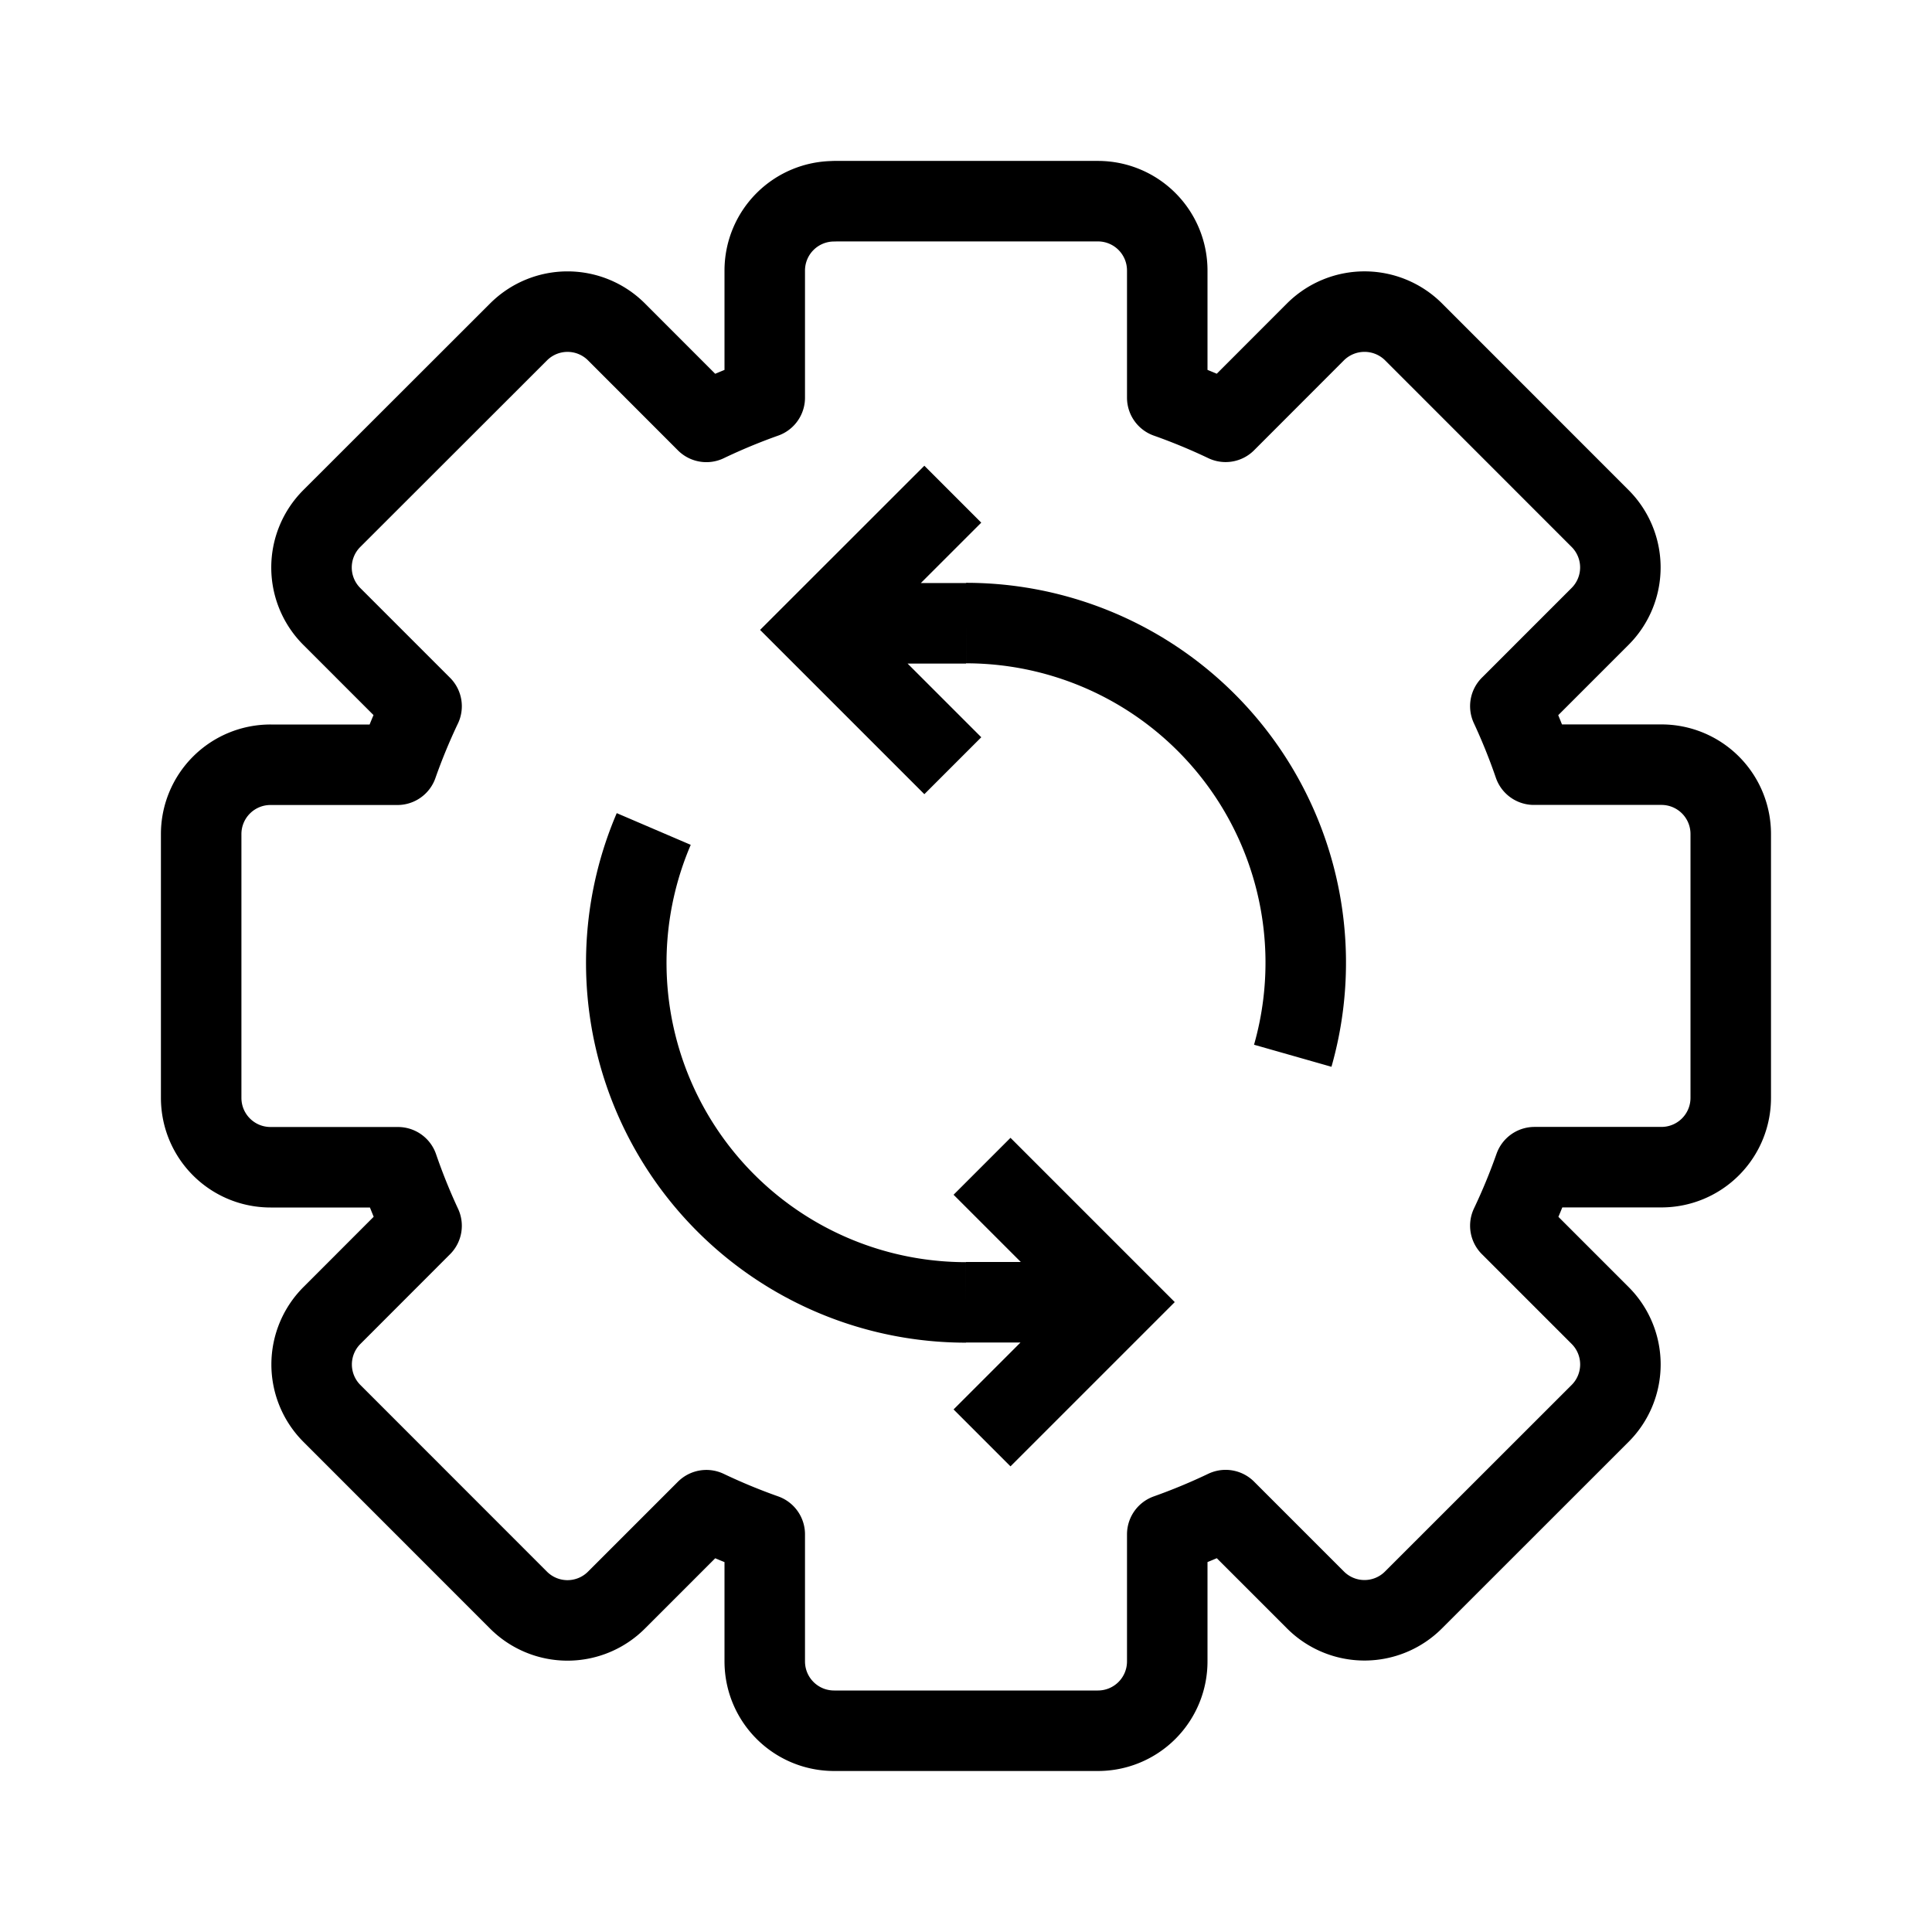 <svg xmlns="http://www.w3.org/2000/svg" viewBox="0 0 24 24"><g fill="none" stroke="#000"><path stroke-linejoin="round" d="M10.363 2.5a.861.861 0 0 0-.863.863V4.94a7.5 7.5 0 0 0-.725.301L7.66 4.125a.86.86 0 0 0-1.22 0L4.124 6.439a.86.86 0 0 0 0 1.221l1.113 1.113a7.5 7.5 0 0 0-.3.727H3.362a.861.861 0 0 0-.863.863v3.274c0 .478.385.863.863.863h1.582a7.5 7.5 0 0 0 .293.727L4.125 16.34a.86.86 0 0 0 0 1.22l2.314 2.315a.86.86 0 0 0 1.221 0l1.115-1.115a7.5 7.5 0 0 0 .725.3v1.577c0 .478.385.863.863.863h3.274a.861.861 0 0 0 .863-.863V19.06a7.5 7.5 0 0 0 .725-.301l1.115 1.115a.86.86 0 0 0 1.22 0l2.315-2.314a.86.86 0 0 0 0-1.221l-1.113-1.113a7.5 7.5 0 0 0 .3-.727h1.575a.861.861 0 0 0 .863-.863v-3.274a.861.861 0 0 0-.863-.863h-1.582a7.5 7.5 0 0 0-.293-.727l1.113-1.113a.86.86 0 0 0 0-1.22l-2.314-2.315a.863.863 0 0 0-1.221 0L15.225 5.24a7.5 7.5 0 0 0-.725-.3V3.362a.861.861 0 0 0-.863-.863h-3.274z"/><path stroke-linejoin="round" d="M12 16.179a4.219 4.219 0 0 1-3.879-5.881M12 7.74a4.219 4.219 0 0 1 4.059 5.375"/><path d="M12.199 14.488l1.687 1.687-1.687 1.687M11.836 6.139l-1.687 1.686 1.687 1.687M13.687 16.177H12M12 7.743h-1.687"/></g></svg>